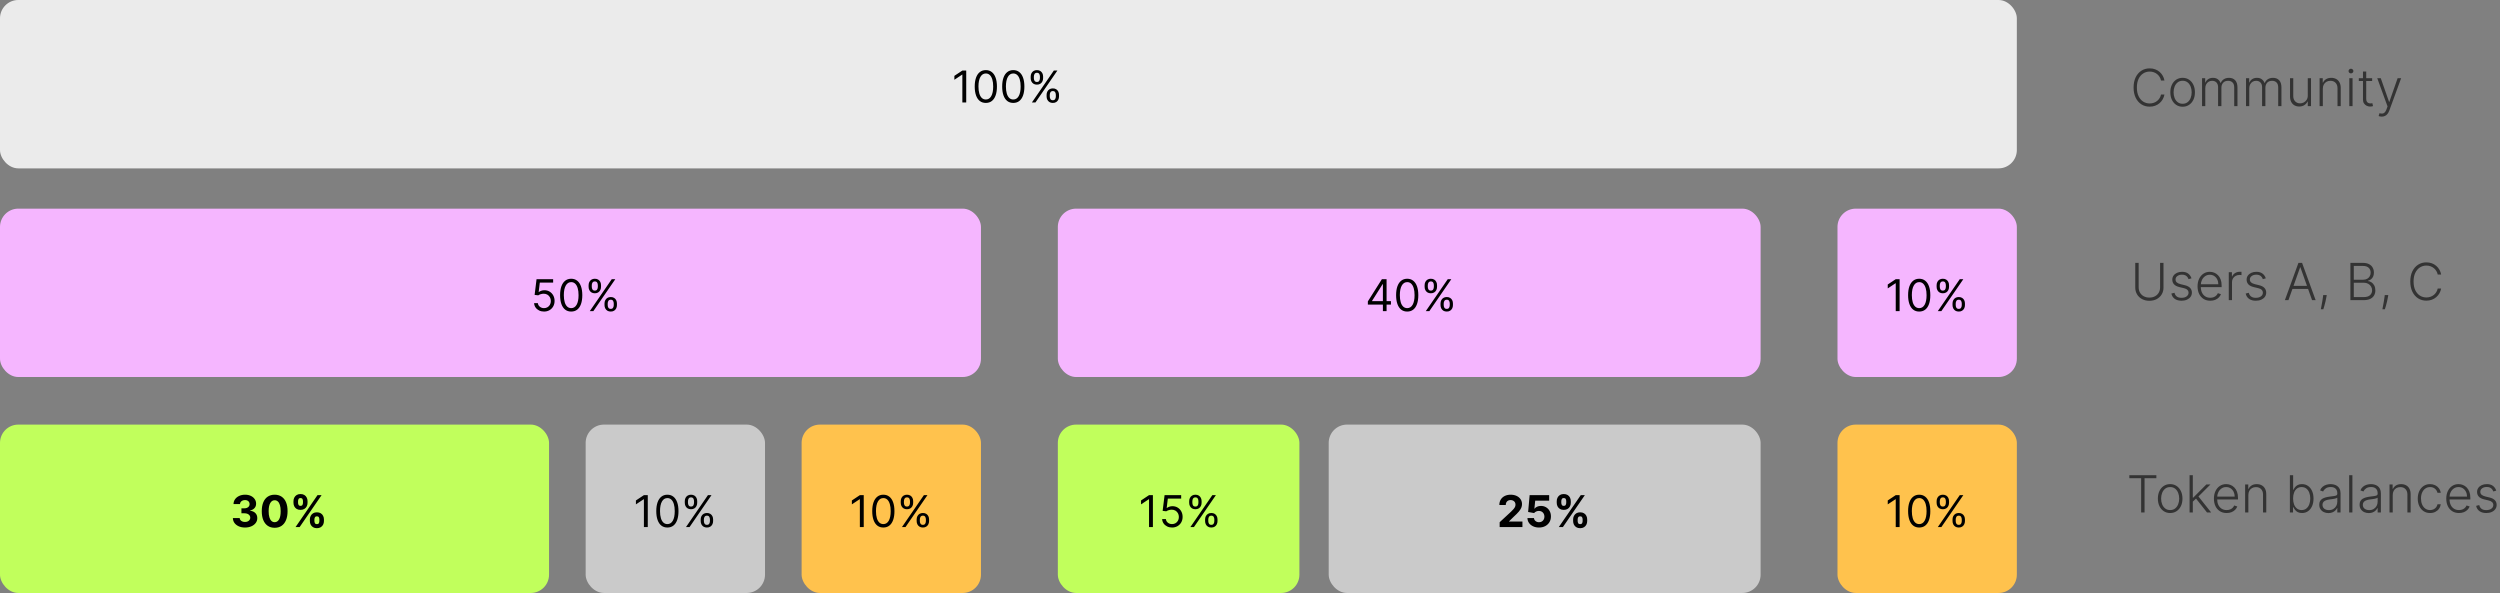 <svg width="683" height="162" viewBox="0 0 683 162" fill="none" xmlns="http://www.w3.org/2000/svg">
<rect x="0" y="0" width="683" height="162" fill="#808080" stroke="none"/>
<rect x="289" y="116" width="66" height="46" rx="5" fill="#C1FF5C"/>
<rect width="551" height="46" rx="5" fill="#EBEBEB"/>
<path d="M263.972 19.273V28H262.915V20.381H262.864L260.733 21.796V20.722L262.915 19.273H263.972ZM269.328 28.119C268.686 28.119 268.139 27.945 267.688 27.595C267.236 27.243 266.891 26.733 266.652 26.065C266.413 25.395 266.294 24.585 266.294 23.636C266.294 22.693 266.413 21.888 266.652 21.22C266.893 20.55 267.24 20.038 267.692 19.686C268.146 19.331 268.692 19.153 269.328 19.153C269.964 19.153 270.509 19.331 270.96 19.686C271.415 20.038 271.761 20.55 272 21.22C272.241 21.888 272.362 22.693 272.362 23.636C272.362 24.585 272.243 25.395 272.004 26.065C271.766 26.733 271.42 27.243 270.969 27.595C270.517 27.945 269.97 28.119 269.328 28.119ZM269.328 27.182C269.964 27.182 270.459 26.875 270.811 26.261C271.163 25.648 271.339 24.773 271.339 23.636C271.339 22.881 271.259 22.237 271.097 21.706C270.938 21.175 270.707 20.77 270.406 20.491C270.108 20.213 269.749 20.074 269.328 20.074C268.697 20.074 268.205 20.385 267.849 21.007C267.494 21.626 267.317 22.503 267.317 23.636C267.317 24.392 267.396 25.034 267.555 25.562C267.714 26.091 267.943 26.493 268.241 26.768C268.543 27.044 268.905 27.182 269.328 27.182ZM276.828 28.119C276.186 28.119 275.639 27.945 275.188 27.595C274.736 27.243 274.391 26.733 274.152 26.065C273.913 25.395 273.794 24.585 273.794 23.636C273.794 22.693 273.913 21.888 274.152 21.22C274.393 20.55 274.74 20.038 275.192 19.686C275.646 19.331 276.192 19.153 276.828 19.153C277.464 19.153 278.009 19.331 278.46 19.686C278.915 20.038 279.261 20.55 279.5 21.22C279.741 21.888 279.862 22.693 279.862 23.636C279.862 24.585 279.743 25.395 279.504 26.065C279.266 26.733 278.92 27.243 278.469 27.595C278.017 27.945 277.47 28.119 276.828 28.119ZM276.828 27.182C277.464 27.182 277.959 26.875 278.311 26.261C278.663 25.648 278.839 24.773 278.839 23.636C278.839 22.881 278.759 22.237 278.597 21.706C278.438 21.175 278.207 20.77 277.906 20.491C277.608 20.213 277.249 20.074 276.828 20.074C276.197 20.074 275.705 20.385 275.349 21.007C274.994 21.626 274.817 22.503 274.817 23.636C274.817 24.392 274.896 25.034 275.055 25.562C275.214 26.091 275.443 26.493 275.741 26.768C276.043 27.044 276.405 27.182 276.828 27.182ZM285.93 26.364V25.903C285.93 25.585 285.996 25.294 286.126 25.03C286.26 24.763 286.453 24.55 286.706 24.391C286.962 24.229 287.271 24.148 287.635 24.148C288.004 24.148 288.314 24.229 288.564 24.391C288.814 24.55 289.003 24.763 289.131 25.03C289.259 25.294 289.322 25.585 289.322 25.903V26.364C289.322 26.682 289.257 26.974 289.126 27.241C288.999 27.506 288.808 27.719 288.555 27.881C288.305 28.04 287.999 28.119 287.635 28.119C287.266 28.119 286.955 28.04 286.702 27.881C286.449 27.719 286.257 27.506 286.126 27.241C285.996 26.974 285.93 26.682 285.93 26.364ZM286.8 25.903V26.364C286.8 26.628 286.862 26.865 286.987 27.075C287.112 27.283 287.328 27.386 287.635 27.386C287.933 27.386 288.143 27.283 288.266 27.075C288.391 26.865 288.453 26.628 288.453 26.364V25.903C288.453 25.639 288.393 25.403 288.274 25.196C288.155 24.986 287.942 24.881 287.635 24.881C287.337 24.881 287.122 24.986 286.991 25.196C286.864 25.403 286.8 25.639 286.8 25.903ZM281.584 21.369V20.909C281.584 20.591 281.649 20.3 281.78 20.035C281.913 19.768 282.107 19.555 282.359 19.396C282.615 19.234 282.925 19.153 283.288 19.153C283.658 19.153 283.967 19.234 284.217 19.396C284.467 19.555 284.656 19.768 284.784 20.035C284.912 20.3 284.976 20.591 284.976 20.909V21.369C284.976 21.688 284.911 21.98 284.78 22.247C284.652 22.511 284.462 22.724 284.209 22.886C283.959 23.046 283.652 23.125 283.288 23.125C282.919 23.125 282.608 23.046 282.355 22.886C282.102 22.724 281.911 22.511 281.78 22.247C281.649 21.98 281.584 21.688 281.584 21.369ZM282.453 20.909V21.369C282.453 21.634 282.516 21.871 282.641 22.081C282.766 22.288 282.982 22.392 283.288 22.392C283.587 22.392 283.797 22.288 283.919 22.081C284.044 21.871 284.107 21.634 284.107 21.369V20.909C284.107 20.645 284.047 20.409 283.928 20.202C283.808 19.991 283.595 19.886 283.288 19.886C282.99 19.886 282.776 19.991 282.645 20.202C282.517 20.409 282.453 20.645 282.453 20.909ZM281.908 28L287.908 19.273H288.879L282.879 28H281.908Z" fill="black"/>
<rect y="57" width="268" height="46" rx="5" fill="#F5B6FF"/>
<path d="M148.631 85.119C148.131 85.119 147.68 85.02 147.28 84.821C146.879 84.622 146.558 84.349 146.317 84.003C146.075 83.656 145.943 83.261 145.92 82.818H146.943C146.983 83.213 147.162 83.54 147.48 83.798C147.801 84.054 148.185 84.182 148.631 84.182C148.989 84.182 149.307 84.098 149.585 83.93C149.866 83.763 150.087 83.533 150.246 83.24C150.408 82.945 150.489 82.611 150.489 82.239C150.489 81.858 150.405 81.519 150.237 81.22C150.072 80.919 149.845 80.682 149.555 80.508C149.266 80.335 148.935 80.247 148.562 80.244C148.295 80.242 148.021 80.283 147.74 80.368C147.459 80.45 147.227 80.557 147.045 80.688L146.057 80.568L146.585 76.273H151.119V77.21H147.472L147.165 79.784H147.216C147.395 79.642 147.619 79.524 147.889 79.43C148.159 79.337 148.44 79.29 148.733 79.29C149.267 79.29 149.743 79.418 150.161 79.673C150.581 79.926 150.911 80.273 151.149 80.713C151.391 81.153 151.511 81.656 151.511 82.222C151.511 82.778 151.386 83.276 151.136 83.713C150.889 84.148 150.548 84.492 150.114 84.744C149.679 84.994 149.185 85.119 148.631 85.119ZM156.051 85.119C155.409 85.119 154.862 84.945 154.41 84.595C153.958 84.243 153.613 83.733 153.375 83.065C153.136 82.395 153.017 81.585 153.017 80.636C153.017 79.693 153.136 78.888 153.375 78.22C153.616 77.55 153.963 77.038 154.414 76.686C154.869 76.331 155.414 76.153 156.051 76.153C156.687 76.153 157.231 76.331 157.683 76.686C158.137 77.038 158.484 77.55 158.723 78.22C158.964 78.888 159.085 79.693 159.085 80.636C159.085 81.585 158.966 82.395 158.727 83.065C158.488 83.733 158.143 84.243 157.691 84.595C157.24 84.945 156.693 85.119 156.051 85.119ZM156.051 84.182C156.687 84.182 157.181 83.875 157.534 83.261C157.886 82.648 158.062 81.773 158.062 80.636C158.062 79.881 157.981 79.237 157.819 78.706C157.66 78.175 157.43 77.77 157.129 77.492C156.831 77.213 156.471 77.074 156.051 77.074C155.42 77.074 154.927 77.385 154.572 78.007C154.217 78.626 154.039 79.503 154.039 80.636C154.039 81.392 154.119 82.034 154.278 82.562C154.437 83.091 154.666 83.493 154.964 83.769C155.265 84.044 155.627 84.182 156.051 84.182ZM165.153 83.364V82.903C165.153 82.585 165.218 82.294 165.349 82.03C165.483 81.763 165.676 81.55 165.929 81.391C166.184 81.229 166.494 81.148 166.858 81.148C167.227 81.148 167.537 81.229 167.787 81.391C168.037 81.55 168.225 81.763 168.353 82.03C168.481 82.294 168.545 82.585 168.545 82.903V83.364C168.545 83.682 168.48 83.974 168.349 84.242C168.221 84.506 168.031 84.719 167.778 84.881C167.528 85.04 167.221 85.119 166.858 85.119C166.488 85.119 166.177 85.04 165.924 84.881C165.672 84.719 165.48 84.506 165.349 84.242C165.218 83.974 165.153 83.682 165.153 83.364ZM166.022 82.903V83.364C166.022 83.628 166.085 83.865 166.21 84.075C166.335 84.283 166.551 84.386 166.858 84.386C167.156 84.386 167.366 84.283 167.488 84.075C167.613 83.865 167.676 83.628 167.676 83.364V82.903C167.676 82.639 167.616 82.403 167.497 82.196C167.377 81.986 167.164 81.881 166.858 81.881C166.559 81.881 166.345 81.986 166.214 82.196C166.086 82.403 166.022 82.639 166.022 82.903ZM160.806 78.369V77.909C160.806 77.591 160.872 77.3 161.002 77.035C161.136 76.769 161.329 76.555 161.582 76.396C161.838 76.234 162.147 76.153 162.511 76.153C162.88 76.153 163.19 76.234 163.44 76.396C163.69 76.555 163.879 76.769 164.007 77.035C164.135 77.3 164.199 77.591 164.199 77.909V78.369C164.199 78.688 164.133 78.98 164.002 79.247C163.875 79.511 163.684 79.724 163.431 79.886C163.181 80.046 162.875 80.125 162.511 80.125C162.142 80.125 161.831 80.046 161.578 79.886C161.325 79.724 161.133 79.511 161.002 79.247C160.872 78.98 160.806 78.688 160.806 78.369ZM161.676 77.909V78.369C161.676 78.633 161.738 78.871 161.863 79.081C161.988 79.288 162.204 79.392 162.511 79.392C162.809 79.392 163.02 79.288 163.142 79.081C163.267 78.871 163.329 78.633 163.329 78.369V77.909C163.329 77.645 163.27 77.409 163.15 77.202C163.031 76.992 162.818 76.886 162.511 76.886C162.213 76.886 161.998 76.992 161.868 77.202C161.74 77.409 161.676 77.645 161.676 77.909ZM161.13 85L167.13 76.273H168.102L162.102 85H161.13Z" fill="black"/>
<rect y="116" width="150" height="46" rx="5" fill="#C1FF5C"/>
<path d="M66.933 144.119C66.297 144.119 65.73 144.01 65.233 143.791C64.739 143.57 64.348 143.266 64.061 142.879C63.777 142.49 63.631 142.041 63.622 141.533H65.48C65.492 141.746 65.561 141.933 65.689 142.095C65.82 142.254 65.993 142.378 66.209 142.466C66.425 142.554 66.668 142.598 66.938 142.598C67.219 142.598 67.467 142.548 67.683 142.449C67.899 142.349 68.068 142.212 68.19 142.036C68.312 141.859 68.374 141.656 68.374 141.426C68.374 141.193 68.308 140.987 68.178 140.808C68.05 140.626 67.865 140.484 67.624 140.382C67.385 140.28 67.101 140.229 66.771 140.229H65.957V138.874H66.771C67.05 138.874 67.296 138.825 67.508 138.729C67.724 138.632 67.892 138.499 68.011 138.328C68.131 138.155 68.19 137.953 68.19 137.723C68.19 137.504 68.138 137.312 68.033 137.148C67.93 136.98 67.785 136.849 67.598 136.756C67.413 136.662 67.197 136.615 66.95 136.615C66.7 136.615 66.472 136.661 66.264 136.751C66.057 136.839 65.891 136.966 65.766 137.131C65.641 137.295 65.574 137.489 65.565 137.71H63.797C63.805 137.207 63.949 136.764 64.227 136.381C64.506 135.997 64.881 135.697 65.352 135.482C65.827 135.263 66.362 135.153 66.959 135.153C67.561 135.153 68.088 135.263 68.54 135.482C68.992 135.7 69.342 135.996 69.592 136.368C69.845 136.737 69.97 137.152 69.967 137.612C69.97 138.101 69.818 138.509 69.511 138.835C69.207 139.162 68.811 139.369 68.322 139.457V139.526C68.965 139.608 69.453 139.831 69.788 140.195C70.126 140.555 70.294 141.007 70.291 141.55C70.294 142.047 70.151 142.489 69.861 142.875C69.574 143.261 69.178 143.565 68.672 143.787C68.166 144.009 67.587 144.119 66.933 144.119ZM75.039 144.192C74.306 144.189 73.676 144.009 73.147 143.651C72.622 143.293 72.217 142.774 71.933 142.095C71.652 141.416 71.512 140.599 71.515 139.645C71.515 138.693 71.656 137.882 71.937 137.212C72.221 136.541 72.626 136.031 73.152 135.682C73.68 135.33 74.309 135.153 75.039 135.153C75.769 135.153 76.397 135.33 76.923 135.682C77.451 136.034 77.858 136.545 78.142 137.216C78.426 137.884 78.566 138.693 78.564 139.645C78.564 140.602 78.421 141.42 78.137 142.099C77.856 142.778 77.453 143.297 76.927 143.655C76.402 144.013 75.772 144.192 75.039 144.192ZM75.039 142.662C75.539 142.662 75.939 142.411 76.237 141.908C76.535 141.405 76.683 140.651 76.68 139.645C76.68 138.983 76.612 138.432 76.475 137.991C76.342 137.551 76.152 137.22 75.904 136.999C75.66 136.777 75.372 136.666 75.039 136.666C74.542 136.666 74.144 136.915 73.846 137.412C73.548 137.909 73.397 138.653 73.394 139.645C73.394 140.315 73.461 140.875 73.595 141.324C73.731 141.77 73.923 142.105 74.17 142.33C74.417 142.551 74.707 142.662 75.039 142.662ZM84.656 142.364V141.903C84.656 141.554 84.73 141.233 84.878 140.94C85.028 140.645 85.246 140.409 85.53 140.233C85.817 140.054 86.166 139.964 86.578 139.964C86.996 139.964 87.347 140.053 87.631 140.229C87.918 140.405 88.133 140.641 88.278 140.936C88.426 141.229 88.5 141.551 88.5 141.903V142.364C88.5 142.713 88.426 143.036 88.278 143.331C88.131 143.624 87.913 143.858 87.626 144.034C87.34 144.213 86.99 144.303 86.578 144.303C86.16 144.303 85.81 144.213 85.526 144.034C85.242 143.858 85.026 143.624 84.878 143.331C84.73 143.036 84.656 142.713 84.656 142.364ZM85.896 141.903V142.364C85.896 142.565 85.945 142.756 86.041 142.935C86.141 143.114 86.32 143.203 86.578 143.203C86.837 143.203 87.013 143.115 87.106 142.939C87.203 142.763 87.251 142.571 87.251 142.364V141.903C87.251 141.696 87.206 141.503 87.115 141.324C87.024 141.145 86.845 141.055 86.578 141.055C86.322 141.055 86.145 141.145 86.046 141.324C85.946 141.503 85.896 141.696 85.896 141.903ZM80.178 137.369V136.909C80.178 136.557 80.253 136.234 80.403 135.942C80.554 135.646 80.771 135.411 81.055 135.234C81.342 135.058 81.689 134.97 82.095 134.97C82.516 134.97 82.868 135.058 83.152 135.234C83.436 135.411 83.652 135.646 83.8 135.942C83.947 136.234 84.021 136.557 84.021 136.909V137.369C84.021 137.722 83.946 138.044 83.796 138.337C83.648 138.629 83.43 138.864 83.144 139.04C82.859 139.213 82.51 139.3 82.095 139.3C81.68 139.3 81.329 139.212 81.043 139.036C80.758 138.857 80.543 138.622 80.395 138.332C80.25 138.04 80.178 137.719 80.178 137.369ZM81.426 136.909V137.369C81.426 137.577 81.474 137.768 81.571 137.945C81.671 138.121 81.845 138.209 82.095 138.209C82.356 138.209 82.534 138.121 82.628 137.945C82.724 137.768 82.773 137.577 82.773 137.369V136.909C82.773 136.702 82.727 136.509 82.636 136.33C82.546 136.151 82.365 136.061 82.095 136.061C81.842 136.061 81.668 136.152 81.571 136.334C81.474 136.516 81.426 136.707 81.426 136.909ZM80.74 144L86.74 135.273H87.856L81.856 144H80.74Z" fill="black"/>
<path d="M314.972 135.273V144H313.915V136.381H313.864L311.733 137.795V136.722L313.915 135.273H314.972ZM320.209 144.119C319.709 144.119 319.259 144.02 318.858 143.821C318.457 143.622 318.136 143.349 317.895 143.003C317.653 142.656 317.521 142.261 317.499 141.818H318.521C318.561 142.213 318.74 142.54 319.058 142.798C319.379 143.054 319.763 143.182 320.209 143.182C320.567 143.182 320.885 143.098 321.163 142.93C321.445 142.763 321.665 142.533 321.824 142.24C321.986 141.945 322.067 141.611 322.067 141.239C322.067 140.858 321.983 140.518 321.815 140.22C321.651 139.919 321.423 139.682 321.134 139.509C320.844 139.335 320.513 139.247 320.141 139.244C319.874 139.241 319.599 139.283 319.318 139.368C319.037 139.45 318.805 139.557 318.624 139.688L317.635 139.568L318.163 135.273H322.697V136.21H319.05L318.743 138.784H318.794C318.973 138.642 319.197 138.524 319.467 138.43C319.737 138.337 320.018 138.29 320.311 138.29C320.845 138.29 321.321 138.418 321.739 138.673C322.159 138.926 322.489 139.273 322.727 139.713C322.969 140.153 323.089 140.656 323.089 141.222C323.089 141.778 322.964 142.276 322.714 142.713C322.467 143.148 322.126 143.491 321.692 143.744C321.257 143.994 320.763 144.119 320.209 144.119ZM329.231 142.364V141.903C329.231 141.585 329.297 141.294 329.427 141.03C329.561 140.763 329.754 140.55 330.007 140.391C330.262 140.229 330.572 140.148 330.936 140.148C331.305 140.148 331.615 140.229 331.865 140.391C332.115 140.55 332.304 140.763 332.431 141.03C332.559 141.294 332.623 141.585 332.623 141.903V142.364C332.623 142.682 332.558 142.974 332.427 143.241C332.299 143.506 332.109 143.719 331.856 143.881C331.606 144.04 331.299 144.119 330.936 144.119C330.566 144.119 330.255 144.04 330.002 143.881C329.75 143.719 329.558 143.506 329.427 143.241C329.297 142.974 329.231 142.682 329.231 142.364ZM330.1 141.903V142.364C330.1 142.628 330.163 142.865 330.288 143.075C330.413 143.283 330.629 143.386 330.936 143.386C331.234 143.386 331.444 143.283 331.566 143.075C331.691 142.865 331.754 142.628 331.754 142.364V141.903C331.754 141.639 331.694 141.403 331.575 141.196C331.456 140.986 331.243 140.881 330.936 140.881C330.637 140.881 330.423 140.986 330.292 141.196C330.164 141.403 330.1 141.639 330.1 141.903ZM324.885 137.369V136.909C324.885 136.591 324.95 136.3 325.081 136.036C325.214 135.768 325.407 135.555 325.66 135.396C325.916 135.234 326.225 135.153 326.589 135.153C326.958 135.153 327.268 135.234 327.518 135.396C327.768 135.555 327.957 135.768 328.085 136.036C328.213 136.3 328.277 136.591 328.277 136.909V137.369C328.277 137.687 328.211 137.98 328.081 138.247C327.953 138.511 327.762 138.724 327.51 138.886C327.26 139.045 326.953 139.125 326.589 139.125C326.22 139.125 325.909 139.045 325.656 138.886C325.403 138.724 325.211 138.511 325.081 138.247C324.95 137.98 324.885 137.687 324.885 137.369ZM325.754 136.909V137.369C325.754 137.634 325.816 137.871 325.941 138.081C326.066 138.288 326.282 138.392 326.589 138.392C326.887 138.392 327.098 138.288 327.22 138.081C327.345 137.871 327.407 137.634 327.407 137.369V136.909C327.407 136.645 327.348 136.409 327.228 136.202C327.109 135.991 326.896 135.886 326.589 135.886C326.291 135.886 326.076 135.991 325.946 136.202C325.818 136.409 325.754 136.645 325.754 136.909ZM325.208 144L331.208 135.273H332.18L326.18 144H325.208Z" fill="black"/>
<rect x="289" y="57" width="192" height="46" rx="5" fill="#F5B6FF"/>
<path d="M373.699 83.21V82.341L377.534 76.273H378.165V77.619H377.739L374.841 82.204V82.273H380.006V83.21H373.699ZM377.807 85V82.946V82.541V76.273H378.812V85H377.807ZM384.449 85.119C383.807 85.119 383.26 84.945 382.809 84.595C382.357 84.243 382.012 83.733 381.773 83.065C381.534 82.395 381.415 81.585 381.415 80.636C381.415 79.693 381.534 78.888 381.773 78.22C382.015 77.55 382.361 77.038 382.813 76.686C383.267 76.331 383.813 76.153 384.449 76.153C385.086 76.153 385.63 76.331 386.081 76.686C386.536 77.038 386.882 77.55 387.121 78.22C387.363 78.888 387.483 79.693 387.483 80.636C387.483 81.585 387.364 82.395 387.125 83.065C386.887 83.733 386.542 84.243 386.09 84.595C385.638 84.945 385.091 85.119 384.449 85.119ZM384.449 84.182C385.086 84.182 385.58 83.875 385.932 83.261C386.284 82.648 386.461 81.773 386.461 80.636C386.461 79.881 386.38 79.237 386.218 78.706C386.059 78.175 385.828 77.77 385.527 77.492C385.229 77.213 384.87 77.074 384.449 77.074C383.819 77.074 383.326 77.385 382.971 78.007C382.615 78.626 382.438 79.503 382.438 80.636C382.438 81.392 382.517 82.034 382.676 82.562C382.836 83.091 383.064 83.493 383.363 83.769C383.664 84.044 384.026 84.182 384.449 84.182ZM393.551 83.364V82.903C393.551 82.585 393.617 82.294 393.748 82.03C393.881 81.763 394.074 81.55 394.327 81.391C394.583 81.229 394.892 81.148 395.256 81.148C395.625 81.148 395.935 81.229 396.185 81.391C396.435 81.55 396.624 81.763 396.752 82.03C396.88 82.294 396.944 82.585 396.944 82.903V83.364C396.944 83.682 396.878 83.974 396.748 84.242C396.62 84.506 396.429 84.719 396.176 84.881C395.926 85.04 395.62 85.119 395.256 85.119C394.887 85.119 394.576 85.04 394.323 84.881C394.07 84.719 393.878 84.506 393.748 84.242C393.617 83.974 393.551 83.682 393.551 83.364ZM394.421 82.903V83.364C394.421 83.628 394.483 83.865 394.608 84.075C394.733 84.283 394.949 84.386 395.256 84.386C395.554 84.386 395.765 84.283 395.887 84.075C396.012 83.865 396.074 83.628 396.074 83.364V82.903C396.074 82.639 396.015 82.403 395.895 82.196C395.776 81.986 395.563 81.881 395.256 81.881C394.958 81.881 394.743 81.986 394.613 82.196C394.485 82.403 394.421 82.639 394.421 82.903ZM389.205 78.369V77.909C389.205 77.591 389.27 77.3 389.401 77.035C389.534 76.769 389.728 76.555 389.98 76.396C390.236 76.234 390.546 76.153 390.909 76.153C391.279 76.153 391.588 76.234 391.838 76.396C392.088 76.555 392.277 76.769 392.405 77.035C392.533 77.3 392.597 77.591 392.597 77.909V78.369C392.597 78.688 392.532 78.98 392.401 79.247C392.273 79.511 392.083 79.724 391.83 79.886C391.58 80.046 391.273 80.125 390.909 80.125C390.54 80.125 390.229 80.046 389.976 79.886C389.723 79.724 389.532 79.511 389.401 79.247C389.27 78.98 389.205 78.688 389.205 78.369ZM390.074 77.909V78.369C390.074 78.633 390.137 78.871 390.262 79.081C390.387 79.288 390.603 79.392 390.909 79.392C391.208 79.392 391.418 79.288 391.54 79.081C391.665 78.871 391.728 78.633 391.728 78.369V77.909C391.728 77.645 391.668 77.409 391.549 77.202C391.429 76.992 391.216 76.886 390.909 76.886C390.611 76.886 390.397 76.992 390.266 77.202C390.138 77.409 390.074 77.645 390.074 77.909ZM389.529 85L395.529 76.273H396.5L390.5 85H389.529Z" fill="black"/>
<rect x="502" y="57" width="49" height="46" rx="5" fill="#F5B6FF"/>
<path d="M518.972 76.273V85H517.915V77.381H517.864L515.733 78.796V77.722L517.915 76.273H518.972ZM524.328 85.119C523.686 85.119 523.139 84.945 522.688 84.595C522.236 84.243 521.891 83.733 521.652 83.065C521.413 82.395 521.294 81.585 521.294 80.636C521.294 79.693 521.413 78.888 521.652 78.22C521.893 77.55 522.24 77.038 522.692 76.686C523.146 76.331 523.692 76.153 524.328 76.153C524.964 76.153 525.509 76.331 525.96 76.686C526.415 77.038 526.761 77.55 527 78.22C527.241 78.888 527.362 79.693 527.362 80.636C527.362 81.585 527.243 82.395 527.004 83.065C526.766 83.733 526.42 84.243 525.969 84.595C525.517 84.945 524.97 85.119 524.328 85.119ZM524.328 84.182C524.964 84.182 525.459 83.875 525.811 83.261C526.163 82.648 526.339 81.773 526.339 80.636C526.339 79.881 526.259 79.237 526.097 78.706C525.938 78.175 525.707 77.77 525.406 77.492C525.108 77.213 524.749 77.074 524.328 77.074C523.697 77.074 523.205 77.385 522.849 78.007C522.494 78.626 522.317 79.503 522.317 80.636C522.317 81.392 522.396 82.034 522.555 82.562C522.714 83.091 522.943 83.493 523.241 83.769C523.543 84.044 523.905 84.182 524.328 84.182ZM533.43 83.364V82.903C533.43 82.585 533.496 82.294 533.626 82.03C533.76 81.763 533.953 81.55 534.206 81.391C534.462 81.229 534.771 81.148 535.135 81.148C535.504 81.148 535.814 81.229 536.064 81.391C536.314 81.55 536.503 81.763 536.631 82.03C536.759 82.294 536.822 82.585 536.822 82.903V83.364C536.822 83.682 536.757 83.974 536.626 84.242C536.499 84.506 536.308 84.719 536.055 84.881C535.805 85.04 535.499 85.119 535.135 85.119C534.766 85.119 534.455 85.04 534.202 84.881C533.949 84.719 533.757 84.506 533.626 84.242C533.496 83.974 533.43 83.682 533.43 83.364ZM534.3 82.903V83.364C534.3 83.628 534.362 83.865 534.487 84.075C534.612 84.283 534.828 84.386 535.135 84.386C535.433 84.386 535.643 84.283 535.766 84.075C535.891 83.865 535.953 83.628 535.953 83.364V82.903C535.953 82.639 535.893 82.403 535.774 82.196C535.655 81.986 535.442 81.881 535.135 81.881C534.837 81.881 534.622 81.986 534.491 82.196C534.364 82.403 534.3 82.639 534.3 82.903ZM529.084 78.369V77.909C529.084 77.591 529.149 77.3 529.28 77.035C529.413 76.769 529.607 76.555 529.859 76.396C530.115 76.234 530.425 76.153 530.788 76.153C531.158 76.153 531.467 76.234 531.717 76.396C531.967 76.555 532.156 76.769 532.284 77.035C532.412 77.3 532.476 77.591 532.476 77.909V78.369C532.476 78.688 532.411 78.98 532.28 79.247C532.152 79.511 531.962 79.724 531.709 79.886C531.459 80.046 531.152 80.125 530.788 80.125C530.419 80.125 530.108 80.046 529.855 79.886C529.602 79.724 529.411 79.511 529.28 79.247C529.149 78.98 529.084 78.688 529.084 78.369ZM529.953 77.909V78.369C529.953 78.633 530.016 78.871 530.141 79.081C530.266 79.288 530.482 79.392 530.788 79.392C531.087 79.392 531.297 79.288 531.419 79.081C531.544 78.871 531.607 78.633 531.607 78.369V77.909C531.607 77.645 531.547 77.409 531.428 77.202C531.308 76.992 531.095 76.886 530.788 76.886C530.49 76.886 530.276 76.992 530.145 77.202C530.017 77.409 529.953 77.645 529.953 77.909ZM529.408 85L535.408 76.273H536.379L530.379 85H529.408Z" fill="black"/>
<rect x="502" y="116" width="49" height="46" rx="5" fill="#FFC24D"/>
<path d="M518.972 135.273V144H517.915V136.381H517.864L515.733 137.795V136.722L517.915 135.273H518.972ZM524.328 144.119C523.686 144.119 523.139 143.945 522.688 143.595C522.236 143.243 521.891 142.733 521.652 142.065C521.413 141.395 521.294 140.585 521.294 139.636C521.294 138.693 521.413 137.888 521.652 137.22C521.893 136.55 522.24 136.038 522.692 135.686C523.146 135.331 523.692 135.153 524.328 135.153C524.964 135.153 525.509 135.331 525.96 135.686C526.415 136.038 526.761 136.55 527 137.22C527.241 137.888 527.362 138.693 527.362 139.636C527.362 140.585 527.243 141.395 527.004 142.065C526.766 142.733 526.42 143.243 525.969 143.595C525.517 143.945 524.97 144.119 524.328 144.119ZM524.328 143.182C524.964 143.182 525.459 142.875 525.811 142.261C526.163 141.648 526.339 140.773 526.339 139.636C526.339 138.881 526.259 138.237 526.097 137.706C525.938 137.175 525.707 136.77 525.406 136.491C525.108 136.213 524.749 136.074 524.328 136.074C523.697 136.074 523.205 136.385 522.849 137.007C522.494 137.626 522.317 138.503 522.317 139.636C522.317 140.392 522.396 141.034 522.555 141.562C522.714 142.091 522.943 142.493 523.241 142.768C523.543 143.044 523.905 143.182 524.328 143.182ZM533.43 142.364V141.903C533.43 141.585 533.496 141.294 533.626 141.03C533.76 140.763 533.953 140.55 534.206 140.391C534.462 140.229 534.771 140.148 535.135 140.148C535.504 140.148 535.814 140.229 536.064 140.391C536.314 140.55 536.503 140.763 536.631 141.03C536.759 141.294 536.822 141.585 536.822 141.903V142.364C536.822 142.682 536.757 142.974 536.626 143.241C536.499 143.506 536.308 143.719 536.055 143.881C535.805 144.04 535.499 144.119 535.135 144.119C534.766 144.119 534.455 144.04 534.202 143.881C533.949 143.719 533.757 143.506 533.626 143.241C533.496 142.974 533.43 142.682 533.43 142.364ZM534.3 141.903V142.364C534.3 142.628 534.362 142.865 534.487 143.075C534.612 143.283 534.828 143.386 535.135 143.386C535.433 143.386 535.643 143.283 535.766 143.075C535.891 142.865 535.953 142.628 535.953 142.364V141.903C535.953 141.639 535.893 141.403 535.774 141.196C535.655 140.986 535.442 140.881 535.135 140.881C534.837 140.881 534.622 140.986 534.491 141.196C534.364 141.403 534.3 141.639 534.3 141.903ZM529.084 137.369V136.909C529.084 136.591 529.149 136.3 529.28 136.036C529.413 135.768 529.607 135.555 529.859 135.396C530.115 135.234 530.425 135.153 530.788 135.153C531.158 135.153 531.467 135.234 531.717 135.396C531.967 135.555 532.156 135.768 532.284 136.036C532.412 136.3 532.476 136.591 532.476 136.909V137.369C532.476 137.687 532.411 137.98 532.28 138.247C532.152 138.511 531.962 138.724 531.709 138.886C531.459 139.045 531.152 139.125 530.788 139.125C530.419 139.125 530.108 139.045 529.855 138.886C529.602 138.724 529.411 138.511 529.28 138.247C529.149 137.98 529.084 137.687 529.084 137.369ZM529.953 136.909V137.369C529.953 137.634 530.016 137.871 530.141 138.081C530.266 138.288 530.482 138.392 530.788 138.392C531.087 138.392 531.297 138.288 531.419 138.081C531.544 137.871 531.607 137.634 531.607 137.369V136.909C531.607 136.645 531.547 136.409 531.428 136.202C531.308 135.991 531.095 135.886 530.788 135.886C530.49 135.886 530.276 135.991 530.145 136.202C530.017 136.409 529.953 136.645 529.953 136.909ZM529.408 144L535.408 135.273H536.379L530.379 144H529.408Z" fill="black"/>
<rect x="363" y="116" width="118" height="46" rx="5" fill="#CACACA"/>
<path d="M409.707 144V142.67L412.814 139.794C413.078 139.538 413.3 139.308 413.479 139.104C413.661 138.899 413.798 138.699 413.892 138.503C413.986 138.304 414.033 138.089 414.033 137.859C414.033 137.604 413.974 137.384 413.858 137.199C413.741 137.011 413.582 136.868 413.381 136.768C413.179 136.666 412.95 136.615 412.695 136.615C412.428 136.615 412.195 136.669 411.996 136.777C411.797 136.885 411.643 137.04 411.536 137.241C411.428 137.443 411.374 137.683 411.374 137.962H409.622C409.622 137.391 409.751 136.895 410.01 136.474C410.268 136.054 410.631 135.729 411.097 135.499C411.563 135.268 412.099 135.153 412.707 135.153C413.332 135.153 413.876 135.264 414.339 135.486C414.805 135.705 415.168 136.009 415.426 136.398C415.685 136.787 415.814 137.233 415.814 137.736C415.814 138.065 415.749 138.391 415.618 138.712C415.49 139.033 415.261 139.389 414.932 139.781C414.602 140.17 414.138 140.638 413.538 141.183L412.264 142.432V142.491H415.929V144H409.707ZM420.453 144.119C419.851 144.119 419.314 144.009 418.843 143.787C418.374 143.565 418.002 143.26 417.726 142.871C417.451 142.482 417.307 142.036 417.296 141.533H419.086C419.105 141.871 419.248 142.145 419.512 142.355C419.776 142.565 420.09 142.67 420.453 142.67C420.743 142.67 420.999 142.607 421.221 142.479C421.445 142.348 421.62 142.168 421.745 141.938C421.873 141.705 421.936 141.437 421.936 141.136C421.936 140.83 421.871 140.56 421.74 140.327C421.613 140.094 421.435 139.912 421.208 139.781C420.98 139.651 420.721 139.584 420.428 139.581C420.172 139.581 419.924 139.634 419.682 139.739C419.444 139.844 419.257 139.987 419.124 140.169L417.483 139.875L417.897 135.273H423.232V136.781H419.418L419.192 138.967H419.243C419.397 138.751 419.628 138.572 419.938 138.43C420.248 138.288 420.594 138.217 420.978 138.217C421.503 138.217 421.972 138.341 422.384 138.588C422.796 138.835 423.121 139.175 423.36 139.607C423.598 140.036 423.716 140.53 423.713 141.089C423.716 141.678 423.58 142.2 423.304 142.658C423.032 143.112 422.65 143.47 422.158 143.732C421.669 143.99 421.101 144.119 420.453 144.119ZM429.777 142.364V141.903C429.777 141.554 429.851 141.233 429.999 140.94C430.15 140.645 430.367 140.409 430.651 140.233C430.938 140.054 431.287 139.964 431.699 139.964C432.117 139.964 432.468 140.053 432.752 140.229C433.039 140.405 433.255 140.641 433.4 140.936C433.547 141.229 433.621 141.551 433.621 141.903V142.364C433.621 142.713 433.547 143.036 433.4 143.331C433.252 143.624 433.034 143.858 432.748 144.034C432.461 144.213 432.111 144.303 431.699 144.303C431.282 144.303 430.931 144.213 430.647 144.034C430.363 143.858 430.147 143.624 429.999 143.331C429.851 143.036 429.777 142.713 429.777 142.364ZM431.017 141.903V142.364C431.017 142.565 431.066 142.756 431.162 142.935C431.262 143.114 431.441 143.203 431.699 143.203C431.958 143.203 432.134 143.115 432.228 142.939C432.324 142.763 432.373 142.571 432.373 142.364V141.903C432.373 141.696 432.327 141.503 432.236 141.324C432.145 141.145 431.966 141.055 431.699 141.055C431.444 141.055 431.266 141.145 431.167 141.324C431.067 141.503 431.017 141.696 431.017 141.903ZM425.299 137.369V136.909C425.299 136.557 425.374 136.234 425.525 135.942C425.675 135.646 425.892 135.411 426.176 135.234C426.463 135.058 426.81 134.97 427.216 134.97C427.637 134.97 427.989 135.058 428.273 135.234C428.557 135.411 428.773 135.646 428.921 135.942C429.069 136.234 429.142 136.557 429.142 136.909V137.369C429.142 137.722 429.067 138.044 428.917 138.337C428.769 138.629 428.551 138.864 428.265 139.04C427.98 139.213 427.631 139.3 427.216 139.3C426.801 139.3 426.451 139.212 426.164 139.036C425.88 138.857 425.664 138.622 425.516 138.332C425.371 138.04 425.299 137.719 425.299 137.369ZM426.547 136.909V137.369C426.547 137.577 426.596 137.768 426.692 137.945C426.792 138.121 426.966 138.209 427.216 138.209C427.478 138.209 427.655 138.121 427.749 137.945C427.846 137.768 427.894 137.577 427.894 137.369V136.909C427.894 136.702 427.848 136.509 427.757 136.33C427.667 136.151 427.486 136.061 427.216 136.061C426.963 136.061 426.789 136.152 426.692 136.334C426.596 136.516 426.547 136.707 426.547 136.909ZM425.861 144L431.861 135.273H432.978L426.978 144H425.861Z" fill="black"/>
<rect x="219" y="116" width="49" height="46" rx="5" fill="#FFC24D"/>
<path d="M235.972 135.273V144H234.915V136.381H234.864L232.733 137.795V136.722L234.915 135.273H235.972ZM241.328 144.119C240.686 144.119 240.139 143.945 239.688 143.595C239.236 143.243 238.891 142.733 238.652 142.065C238.413 141.395 238.294 140.585 238.294 139.636C238.294 138.693 238.413 137.888 238.652 137.22C238.893 136.55 239.24 136.038 239.692 135.686C240.146 135.331 240.692 135.153 241.328 135.153C241.964 135.153 242.509 135.331 242.96 135.686C243.415 136.038 243.761 136.55 244 137.22C244.241 137.888 244.362 138.693 244.362 139.636C244.362 140.585 244.243 141.395 244.004 142.065C243.766 142.733 243.42 143.243 242.969 143.595C242.517 143.945 241.97 144.119 241.328 144.119ZM241.328 143.182C241.964 143.182 242.459 142.875 242.811 142.261C243.163 141.648 243.339 140.773 243.339 139.636C243.339 138.881 243.259 138.237 243.097 137.706C242.938 137.175 242.707 136.77 242.406 136.491C242.108 136.213 241.749 136.074 241.328 136.074C240.697 136.074 240.205 136.385 239.849 137.007C239.494 137.626 239.317 138.503 239.317 139.636C239.317 140.392 239.396 141.034 239.555 141.562C239.714 142.091 239.943 142.493 240.241 142.768C240.543 143.044 240.905 143.182 241.328 143.182ZM250.43 142.364V141.903C250.43 141.585 250.496 141.294 250.626 141.03C250.76 140.763 250.953 140.55 251.206 140.391C251.462 140.229 251.771 140.148 252.135 140.148C252.504 140.148 252.814 140.229 253.064 140.391C253.314 140.55 253.503 140.763 253.631 141.03C253.759 141.294 253.822 141.585 253.822 141.903V142.364C253.822 142.682 253.757 142.974 253.626 143.241C253.499 143.506 253.308 143.719 253.055 143.881C252.805 144.04 252.499 144.119 252.135 144.119C251.766 144.119 251.455 144.04 251.202 143.881C250.949 143.719 250.757 143.506 250.626 143.241C250.496 142.974 250.43 142.682 250.43 142.364ZM251.3 141.903V142.364C251.3 142.628 251.362 142.865 251.487 143.075C251.612 143.283 251.828 143.386 252.135 143.386C252.433 143.386 252.643 143.283 252.766 143.075C252.891 142.865 252.953 142.628 252.953 142.364V141.903C252.953 141.639 252.893 141.403 252.774 141.196C252.655 140.986 252.442 140.881 252.135 140.881C251.837 140.881 251.622 140.986 251.491 141.196C251.364 141.403 251.3 141.639 251.3 141.903ZM246.084 137.369V136.909C246.084 136.591 246.149 136.3 246.28 136.036C246.413 135.768 246.607 135.555 246.859 135.396C247.115 135.234 247.425 135.153 247.788 135.153C248.158 135.153 248.467 135.234 248.717 135.396C248.967 135.555 249.156 135.768 249.284 136.036C249.412 136.3 249.476 136.591 249.476 136.909V137.369C249.476 137.687 249.411 137.98 249.28 138.247C249.152 138.511 248.962 138.724 248.709 138.886C248.459 139.045 248.152 139.125 247.788 139.125C247.419 139.125 247.108 139.045 246.855 138.886C246.602 138.724 246.411 138.511 246.28 138.247C246.149 137.98 246.084 137.687 246.084 137.369ZM246.953 136.909V137.369C246.953 137.634 247.016 137.871 247.141 138.081C247.266 138.288 247.482 138.392 247.788 138.392C248.087 138.392 248.297 138.288 248.419 138.081C248.544 137.871 248.607 137.634 248.607 137.369V136.909C248.607 136.645 248.547 136.409 248.428 136.202C248.308 135.991 248.095 135.886 247.788 135.886C247.49 135.886 247.276 135.991 247.145 136.202C247.017 136.409 246.953 136.645 246.953 136.909ZM246.408 144L252.408 135.273H253.379L247.379 144H246.408Z" fill="black"/>
<rect x="160" y="116" width="49" height="46" rx="5" fill="#CACACA"/>
<path d="M176.972 135.273V144H175.915V136.381H175.864L173.733 137.795V136.722L175.915 135.273H176.972ZM182.328 144.119C181.686 144.119 181.139 143.945 180.688 143.595C180.236 143.243 179.891 142.733 179.652 142.065C179.413 141.395 179.294 140.585 179.294 139.636C179.294 138.693 179.413 137.888 179.652 137.22C179.893 136.55 180.24 136.038 180.692 135.686C181.146 135.331 181.692 135.153 182.328 135.153C182.964 135.153 183.509 135.331 183.96 135.686C184.415 136.038 184.761 136.55 185 137.22C185.241 137.888 185.362 138.693 185.362 139.636C185.362 140.585 185.243 141.395 185.004 142.065C184.766 142.733 184.42 143.243 183.969 143.595C183.517 143.945 182.97 144.119 182.328 144.119ZM182.328 143.182C182.964 143.182 183.459 142.875 183.811 142.261C184.163 141.648 184.339 140.773 184.339 139.636C184.339 138.881 184.259 138.237 184.097 137.706C183.938 137.175 183.707 136.77 183.406 136.491C183.108 136.213 182.749 136.074 182.328 136.074C181.697 136.074 181.205 136.385 180.849 137.007C180.494 137.626 180.317 138.503 180.317 139.636C180.317 140.392 180.396 141.034 180.555 141.562C180.714 142.091 180.943 142.493 181.241 142.768C181.543 143.044 181.905 143.182 182.328 143.182ZM191.43 142.364V141.903C191.43 141.585 191.496 141.294 191.626 141.03C191.76 140.763 191.953 140.55 192.206 140.391C192.462 140.229 192.771 140.148 193.135 140.148C193.504 140.148 193.814 140.229 194.064 140.391C194.314 140.55 194.503 140.763 194.631 141.03C194.759 141.294 194.822 141.585 194.822 141.903V142.364C194.822 142.682 194.757 142.974 194.626 143.241C194.499 143.506 194.308 143.719 194.055 143.881C193.805 144.04 193.499 144.119 193.135 144.119C192.766 144.119 192.455 144.04 192.202 143.881C191.949 143.719 191.757 143.506 191.626 143.241C191.496 142.974 191.43 142.682 191.43 142.364ZM192.3 141.903V142.364C192.3 142.628 192.362 142.865 192.487 143.075C192.612 143.283 192.828 143.386 193.135 143.386C193.433 143.386 193.643 143.283 193.766 143.075C193.891 142.865 193.953 142.628 193.953 142.364V141.903C193.953 141.639 193.893 141.403 193.774 141.196C193.655 140.986 193.442 140.881 193.135 140.881C192.837 140.881 192.622 140.986 192.491 141.196C192.364 141.403 192.3 141.639 192.3 141.903ZM187.084 137.369V136.909C187.084 136.591 187.149 136.3 187.28 136.036C187.413 135.768 187.607 135.555 187.859 135.396C188.115 135.234 188.425 135.153 188.788 135.153C189.158 135.153 189.467 135.234 189.717 135.396C189.967 135.555 190.156 135.768 190.284 136.036C190.412 136.3 190.476 136.591 190.476 136.909V137.369C190.476 137.687 190.411 137.98 190.28 138.247C190.152 138.511 189.962 138.724 189.709 138.886C189.459 139.045 189.152 139.125 188.788 139.125C188.419 139.125 188.108 139.045 187.855 138.886C187.602 138.724 187.411 138.511 187.28 138.247C187.149 137.98 187.084 137.687 187.084 137.369ZM187.953 136.909V137.369C187.953 137.634 188.016 137.871 188.141 138.081C188.266 138.288 188.482 138.392 188.788 138.392C189.087 138.392 189.297 138.288 189.419 138.081C189.544 137.871 189.607 137.634 189.607 137.369V136.909C189.607 136.645 189.547 136.409 189.428 136.202C189.308 135.991 189.095 135.886 188.788 135.886C188.49 135.886 188.276 135.991 188.145 136.202C188.017 136.409 187.953 136.645 187.953 136.909ZM187.408 144L193.408 135.273H194.379L188.379 144H187.408Z" fill="black"/>
<path d="M591.327 22H590.392C590.322 21.652 590.196 21.331 590.014 21.035C589.835 20.737 589.61 20.477 589.338 20.255C589.066 20.033 588.758 19.861 588.413 19.738C588.069 19.615 587.696 19.554 587.295 19.554C586.652 19.554 586.065 19.721 585.535 20.056C585.008 20.391 584.585 20.883 584.267 21.533C583.952 22.179 583.795 22.971 583.795 23.909C583.795 24.854 583.952 25.649 584.267 26.296C584.585 26.942 585.008 27.432 585.535 27.767C586.065 28.099 586.652 28.264 587.295 28.264C587.696 28.264 588.069 28.203 588.413 28.08C588.758 27.958 589.066 27.787 589.338 27.568C589.61 27.346 589.835 27.086 590.014 26.788C590.196 26.489 590.322 26.166 590.392 25.818H591.327C591.244 26.285 591.088 26.721 590.859 27.126C590.634 27.527 590.346 27.878 589.994 28.18C589.646 28.481 589.245 28.717 588.791 28.886C588.337 29.055 587.838 29.139 587.295 29.139C586.44 29.139 585.681 28.925 585.018 28.498C584.355 28.067 583.835 27.46 583.457 26.678C583.082 25.896 582.895 24.973 582.895 23.909C582.895 22.845 583.082 21.922 583.457 21.14C583.835 20.358 584.355 19.753 585.018 19.325C585.681 18.894 586.44 18.679 587.295 18.679C587.838 18.679 588.337 18.764 588.791 18.933C589.245 19.098 589.646 19.334 589.994 19.639C590.346 19.94 590.634 20.291 590.859 20.692C591.088 21.093 591.244 21.529 591.327 22ZM596.295 29.159C595.635 29.159 595.052 28.992 594.545 28.657C594.041 28.322 593.646 27.86 593.361 27.27C593.076 26.677 592.934 25.992 592.934 25.217C592.934 24.434 593.076 23.747 593.361 23.153C593.646 22.557 594.041 22.093 594.545 21.761C595.052 21.427 595.635 21.259 596.295 21.259C596.954 21.259 597.536 21.427 598.04 21.761C598.543 22.096 598.938 22.56 599.223 23.153C599.511 23.747 599.655 24.434 599.655 25.217C599.655 25.992 599.513 26.677 599.228 27.27C598.943 27.86 598.547 28.322 598.04 28.657C597.536 28.992 596.954 29.159 596.295 29.159ZM596.295 28.349C596.825 28.349 597.274 28.206 597.642 27.921C598.01 27.636 598.288 27.257 598.477 26.783C598.669 26.309 598.765 25.787 598.765 25.217C598.765 24.646 598.669 24.123 598.477 23.646C598.288 23.168 598.01 22.785 597.642 22.497C597.274 22.209 596.825 22.065 596.295 22.065C595.768 22.065 595.318 22.209 594.947 22.497C594.579 22.785 594.299 23.168 594.107 23.646C593.918 24.123 593.824 24.646 593.824 25.217C593.824 25.787 593.918 26.309 594.107 26.783C594.299 27.257 594.579 27.636 594.947 27.921C595.315 28.206 595.764 28.349 596.295 28.349ZM601.598 29V21.364H602.458V22.537H602.538C602.69 22.142 602.944 21.833 603.298 21.607C603.656 21.379 604.085 21.264 604.586 21.264C605.113 21.264 605.545 21.389 605.884 21.637C606.225 21.882 606.48 22.22 606.649 22.651H606.714C606.886 22.227 607.166 21.891 607.554 21.642C607.945 21.39 608.419 21.264 608.976 21.264C609.685 21.264 610.245 21.488 610.656 21.935C611.067 22.38 611.273 23.029 611.273 23.884V29H610.388V23.884C610.388 23.281 610.234 22.829 609.925 22.527C609.617 22.225 609.211 22.075 608.707 22.075C608.124 22.075 607.675 22.254 607.36 22.611C607.045 22.97 606.888 23.424 606.888 23.974V29H605.983V23.805C605.983 23.288 605.839 22.87 605.55 22.552C605.262 22.234 604.856 22.075 604.332 22.075C603.981 22.075 603.665 22.161 603.383 22.333C603.104 22.505 602.884 22.746 602.722 23.054C602.563 23.359 602.483 23.71 602.483 24.108V29H601.598ZM613.616 29V21.364H614.476V22.537H614.555C614.708 22.142 614.961 21.833 615.316 21.607C615.674 21.379 616.103 21.264 616.604 21.264C617.131 21.264 617.563 21.389 617.901 21.637C618.242 21.882 618.498 22.22 618.667 22.651H618.731C618.904 22.227 619.184 21.891 619.572 21.642C619.963 21.39 620.437 21.264 620.993 21.264C621.703 21.264 622.263 21.488 622.674 21.935C623.085 22.38 623.29 23.029 623.29 23.884V29H622.405V23.884C622.405 23.281 622.251 22.829 621.943 22.527C621.635 22.225 621.229 22.075 620.725 22.075C620.142 22.075 619.693 22.254 619.378 22.611C619.063 22.97 618.905 23.424 618.905 23.974V29H618.001V23.805C618.001 23.288 617.856 22.87 617.568 22.552C617.28 22.234 616.874 22.075 616.35 22.075C615.999 22.075 615.682 22.161 615.4 22.333C615.122 22.505 614.902 22.746 614.739 23.054C614.58 23.359 614.501 23.71 614.501 24.108V29H613.616ZM630.485 26.082V21.364H631.37V29H630.485V27.732H630.416C630.237 28.123 629.953 28.45 629.566 28.712C629.178 28.97 628.704 29.099 628.144 29.099C627.657 29.099 627.224 28.993 626.846 28.781C626.468 28.566 626.172 28.251 625.956 27.837C625.741 27.422 625.633 26.914 625.633 26.31V21.364H626.518V26.256C626.518 26.852 626.694 27.333 627.045 27.697C627.396 28.059 627.847 28.239 628.397 28.239C628.742 28.239 629.074 28.157 629.392 27.991C629.71 27.825 629.972 27.583 630.177 27.265C630.383 26.943 630.485 26.549 630.485 26.082ZM634.598 24.227V29H633.713V21.364H634.573V22.562H634.653C634.832 22.171 635.11 21.858 635.488 21.622C635.869 21.384 636.34 21.264 636.9 21.264C637.414 21.264 637.865 21.372 638.252 21.587C638.643 21.799 638.947 22.113 639.162 22.527C639.381 22.941 639.49 23.45 639.49 24.053V29H638.605V24.108C638.605 23.482 638.43 22.986 638.078 22.621C637.73 22.257 637.263 22.075 636.676 22.075C636.275 22.075 635.919 22.161 635.607 22.333C635.296 22.505 635.049 22.754 634.867 23.079C634.688 23.4 634.598 23.783 634.598 24.227ZM641.831 29V21.364H642.721V29H641.831ZM642.283 20.051C642.101 20.051 641.945 19.99 641.816 19.867C641.686 19.741 641.622 19.59 641.622 19.415C641.622 19.239 641.686 19.09 641.816 18.967C641.945 18.841 642.101 18.778 642.283 18.778C642.465 18.778 642.621 18.841 642.75 18.967C642.88 19.09 642.944 19.239 642.944 19.415C642.944 19.59 642.88 19.741 642.75 19.867C642.621 19.99 642.465 20.051 642.283 20.051ZM648.069 21.364V22.134H644.425V21.364H648.069ZM645.563 19.534H646.453V27.006C646.453 27.325 646.508 27.575 646.617 27.757C646.726 27.936 646.869 28.064 647.045 28.14C647.22 28.213 647.407 28.249 647.606 28.249C647.722 28.249 647.822 28.243 647.905 28.229C647.988 28.213 648.06 28.196 648.123 28.18L648.312 28.98C648.226 29.013 648.12 29.043 647.994 29.07C647.868 29.099 647.712 29.114 647.527 29.114C647.202 29.114 646.889 29.043 646.587 28.901C646.289 28.758 646.044 28.546 645.851 28.264C645.659 27.983 645.563 27.633 645.563 27.215V19.534ZM650.695 31.864C650.519 31.864 650.355 31.847 650.203 31.814C650.05 31.781 649.929 31.744 649.84 31.704L650.078 30.924C650.38 31.017 650.649 31.05 650.884 31.023C651.119 31 651.328 30.894 651.51 30.705C651.693 30.52 651.855 30.235 651.998 29.85L652.276 29.075L649.467 21.364H650.426L652.694 27.832H652.763L655.03 21.364H655.99L652.758 30.208C652.622 30.576 652.455 30.883 652.256 31.128C652.057 31.376 651.827 31.56 651.565 31.68C651.306 31.802 651.016 31.864 650.695 31.864Z" fill="#333333"/>
<path d="M590.138 71.818H591.068V78.56C591.068 79.252 590.906 79.872 590.581 80.419C590.256 80.963 589.804 81.392 589.224 81.707C588.647 82.018 587.976 82.174 587.21 82.174C586.448 82.174 585.777 82.017 585.197 81.702C584.617 81.387 584.164 80.958 583.839 80.414C583.515 79.871 583.352 79.252 583.352 78.56V71.818H584.282V78.495C584.282 79.035 584.403 79.517 584.645 79.942C584.887 80.363 585.227 80.694 585.664 80.936C586.105 81.178 586.62 81.299 587.21 81.299C587.8 81.299 588.316 81.178 588.756 80.936C589.197 80.694 589.537 80.363 589.776 79.942C590.018 79.517 590.138 79.035 590.138 78.495V71.818ZM598.717 76.039L597.907 76.268C597.827 76.039 597.714 75.832 597.569 75.646C597.423 75.461 597.232 75.313 596.997 75.204C596.765 75.094 596.476 75.04 596.132 75.04C595.615 75.04 595.19 75.162 594.859 75.408C594.528 75.653 594.362 75.969 594.362 76.357C594.362 76.685 594.475 76.952 594.7 77.158C594.929 77.36 595.28 77.521 595.754 77.64L596.907 77.923C597.547 78.079 598.026 78.326 598.344 78.664C598.666 79.002 598.826 79.426 598.826 79.937C598.826 80.368 598.707 80.751 598.468 81.085C598.23 81.42 597.897 81.683 597.469 81.876C597.045 82.065 596.553 82.159 595.993 82.159C595.247 82.159 594.632 81.992 594.148 81.657C593.664 81.319 593.354 80.832 593.218 80.195L594.069 79.987C594.178 80.441 594.392 80.784 594.71 81.016C595.031 81.248 595.454 81.364 595.978 81.364C596.564 81.364 597.033 81.233 597.385 80.971C597.736 80.706 597.912 80.374 597.912 79.977C597.912 79.668 597.809 79.41 597.603 79.201C597.398 78.989 597.086 78.833 596.669 78.734L595.421 78.435C594.758 78.276 594.267 78.024 593.949 77.68C593.631 77.335 593.472 76.907 593.472 76.397C593.472 75.976 593.586 75.606 593.815 75.288C594.044 74.967 594.359 74.715 594.76 74.533C595.161 74.35 595.618 74.259 596.132 74.259C596.831 74.259 597.39 74.418 597.807 74.737C598.228 75.051 598.531 75.486 598.717 76.039ZM603.851 82.159C603.139 82.159 602.522 81.993 602.002 81.662C601.482 81.327 601.079 80.865 600.794 80.275C600.512 79.682 600.371 78.999 600.371 78.227C600.371 77.458 600.512 76.775 600.794 76.178C601.079 75.578 601.472 75.109 601.972 74.771C602.476 74.43 603.058 74.259 603.717 74.259C604.131 74.259 604.531 74.335 604.915 74.488C605.3 74.637 605.644 74.867 605.949 75.179C606.258 75.487 606.501 75.877 606.68 76.347C606.859 76.815 606.949 77.368 606.949 78.008V78.445H600.983V77.665H606.044C606.044 77.174 605.944 76.733 605.746 76.342C605.55 75.948 605.277 75.636 604.925 75.408C604.577 75.179 604.175 75.065 603.717 75.065C603.233 75.065 602.807 75.194 602.439 75.452C602.072 75.711 601.783 76.052 601.574 76.477C601.369 76.901 601.265 77.365 601.261 77.869V78.336C601.261 78.942 601.366 79.473 601.574 79.927C601.787 80.378 602.086 80.727 602.474 80.976C602.862 81.224 603.321 81.349 603.851 81.349C604.213 81.349 604.529 81.292 604.801 81.18C605.076 81.067 605.306 80.916 605.492 80.727C605.681 80.535 605.823 80.325 605.92 80.096L606.76 80.369C606.644 80.691 606.453 80.987 606.188 81.259C605.926 81.531 605.598 81.75 605.204 81.915C604.813 82.078 604.362 82.159 603.851 82.159ZM608.899 82V74.364H609.759V75.537H609.824C609.976 75.153 610.241 74.843 610.619 74.607C611 74.369 611.431 74.249 611.912 74.249C611.984 74.249 612.066 74.251 612.155 74.254C612.245 74.258 612.319 74.261 612.379 74.264V75.164C612.339 75.157 612.27 75.147 612.17 75.134C612.071 75.121 611.963 75.114 611.847 75.114C611.449 75.114 611.095 75.199 610.783 75.368C610.475 75.534 610.231 75.764 610.052 76.059C609.873 76.354 609.784 76.69 609.784 77.068V82H608.899ZM619.02 76.039L618.209 76.268C618.13 76.039 618.017 75.832 617.871 75.646C617.725 75.461 617.535 75.313 617.3 75.204C617.068 75.094 616.779 75.04 616.434 75.04C615.917 75.04 615.493 75.162 615.162 75.408C614.83 75.653 614.665 75.969 614.665 76.357C614.665 76.685 614.777 76.952 615.003 77.158C615.231 77.36 615.583 77.521 616.057 77.64L617.21 77.923C617.85 78.079 618.329 78.326 618.647 78.664C618.968 79.002 619.129 79.426 619.129 79.937C619.129 80.368 619.01 80.751 618.771 81.085C618.532 81.42 618.199 81.683 617.772 81.876C617.348 82.065 616.855 82.159 616.295 82.159C615.55 82.159 614.935 81.992 614.451 81.657C613.967 81.319 613.657 80.832 613.521 80.195L614.371 79.987C614.481 80.441 614.694 80.784 615.013 81.016C615.334 81.248 615.757 81.364 616.28 81.364C616.867 81.364 617.336 81.233 617.687 80.971C618.039 80.706 618.214 80.374 618.214 79.977C618.214 79.668 618.112 79.41 617.906 79.201C617.701 78.989 617.389 78.833 616.971 78.734L615.724 78.435C615.061 78.276 614.57 78.024 614.252 77.68C613.934 77.335 613.775 76.907 613.775 76.397C613.775 75.976 613.889 75.606 614.118 75.288C614.346 74.967 614.661 74.715 615.062 74.533C615.463 74.35 615.921 74.259 616.434 74.259C617.134 74.259 617.692 74.418 618.11 74.737C618.531 75.051 618.834 75.486 619.02 76.039ZM625.203 82H624.229L627.933 71.818H628.927L632.631 82H631.656L628.464 73.026H628.395L625.203 82ZM625.904 78.097H630.955V78.933H625.904V78.097ZM635.663 80.608L635.574 81.14C635.518 81.498 635.438 81.892 635.335 82.323C635.232 82.754 635.126 83.163 635.017 83.551C634.908 83.939 634.813 84.251 634.734 84.486H634.053C634.096 84.26 634.15 83.974 634.217 83.626C634.286 83.278 634.357 82.892 634.43 82.467C634.503 82.046 634.57 81.612 634.629 81.165L634.699 80.608H635.663ZM642.128 82V71.818H645.563C646.226 71.818 646.778 71.934 647.219 72.166C647.663 72.398 647.996 72.715 648.218 73.116C648.44 73.517 648.551 73.972 648.551 74.483C648.551 74.907 648.48 75.27 648.337 75.572C648.195 75.873 648.001 76.117 647.756 76.303C647.51 76.488 647.237 76.622 646.935 76.705V76.785C647.263 76.808 647.581 76.924 647.89 77.133C648.198 77.338 648.452 77.627 648.65 77.998C648.849 78.369 648.949 78.813 648.949 79.33C648.949 79.844 648.834 80.303 648.606 80.707C648.377 81.108 648.026 81.425 647.552 81.657C647.081 81.886 646.481 82 645.752 82H642.128ZM643.057 81.165H645.752C646.537 81.165 647.117 80.991 647.492 80.643C647.87 80.295 648.059 79.857 648.059 79.33C648.059 78.942 647.964 78.591 647.775 78.276C647.59 77.958 647.326 77.706 646.985 77.521C646.647 77.335 646.249 77.242 645.792 77.242H643.057V81.165ZM643.057 76.417H645.648C646.049 76.417 646.4 76.334 646.702 76.168C647.003 76.003 647.238 75.774 647.407 75.482C647.577 75.191 647.661 74.858 647.661 74.483C647.661 73.943 647.485 73.504 647.134 73.165C646.783 72.824 646.259 72.653 645.563 72.653H643.057V76.417ZM652.48 80.608L652.39 81.14C652.334 81.498 652.254 81.892 652.152 82.323C652.049 82.754 651.943 83.163 651.833 83.551C651.724 83.939 651.63 84.251 651.55 84.486H650.869C650.912 84.26 650.967 83.974 651.033 83.626C651.103 83.278 651.174 82.892 651.247 82.467C651.32 82.046 651.386 81.612 651.446 81.165L651.515 80.608H652.48ZM666.919 75H665.984C665.914 74.652 665.788 74.331 665.606 74.035C665.427 73.737 665.202 73.477 664.93 73.255C664.658 73.033 664.35 72.861 664.005 72.738C663.66 72.615 663.288 72.554 662.887 72.554C662.244 72.554 661.657 72.721 661.127 73.056C660.6 73.391 660.177 73.883 659.859 74.533C659.544 75.179 659.387 75.971 659.387 76.909C659.387 77.854 659.544 78.649 659.859 79.296C660.177 79.942 660.6 80.432 661.127 80.767C661.657 81.099 662.244 81.264 662.887 81.264C663.288 81.264 663.66 81.203 664.005 81.08C664.35 80.958 664.658 80.787 664.93 80.568C665.202 80.346 665.427 80.086 665.606 79.788C665.788 79.489 665.914 79.166 665.984 78.818H666.919C666.836 79.285 666.68 79.721 666.451 80.126C666.226 80.527 665.937 80.878 665.586 81.18C665.238 81.481 664.837 81.717 664.383 81.886C663.929 82.055 663.43 82.139 662.887 82.139C662.031 82.139 661.272 81.925 660.61 81.498C659.947 81.067 659.426 80.46 659.048 79.678C658.674 78.896 658.487 77.973 658.487 76.909C658.487 75.845 658.674 74.922 659.048 74.14C659.426 73.358 659.947 72.753 660.61 72.325C661.272 71.894 662.031 71.679 662.887 71.679C663.43 71.679 663.929 71.763 664.383 71.933C664.837 72.098 665.238 72.334 665.586 72.638C665.937 72.94 666.226 73.291 666.451 73.692C666.68 74.094 666.836 74.529 666.919 75Z" fill="#333333"/>
<path d="M581.736 130.653V129.818H589.119V130.653H585.892V140H584.962V130.653H581.736ZM592.888 140.159C592.229 140.159 591.645 139.992 591.138 139.657C590.635 139.322 590.24 138.86 589.955 138.27C589.67 137.677 589.528 136.992 589.528 136.217C589.528 135.434 589.67 134.747 589.955 134.153C590.24 133.557 590.635 133.093 591.138 132.761C591.645 132.427 592.229 132.259 592.888 132.259C593.548 132.259 594.13 132.427 594.633 132.761C595.137 133.096 595.532 133.56 595.817 134.153C596.105 134.747 596.249 135.434 596.249 136.217C596.249 136.992 596.107 137.677 595.822 138.27C595.537 138.86 595.14 139.322 594.633 139.657C594.13 139.992 593.548 140.159 592.888 140.159ZM592.888 139.349C593.419 139.349 593.868 139.206 594.236 138.921C594.604 138.636 594.882 138.257 595.071 137.783C595.263 137.309 595.359 136.787 595.359 136.217C595.359 135.647 595.263 135.123 595.071 134.646C594.882 134.168 594.604 133.786 594.236 133.497C593.868 133.209 593.419 133.065 592.888 133.065C592.361 133.065 591.912 133.209 591.541 133.497C591.173 133.786 590.893 134.168 590.701 134.646C590.512 135.123 590.417 135.647 590.417 136.217C590.417 136.787 590.512 137.309 590.701 137.783C590.893 138.257 591.173 138.636 591.541 138.921C591.909 139.206 592.358 139.349 592.888 139.349ZM598.997 137.116L598.987 135.958H599.186L602.766 132.364H603.884L600.349 135.903L600.27 135.918L598.997 137.116ZM598.192 140V129.818H599.077V140H598.192ZM602.95 140L599.847 136.077L600.484 135.466L604.083 140H602.95ZM608.32 140.159C607.608 140.159 606.991 139.993 606.471 139.662C605.95 139.327 605.548 138.865 605.263 138.275C604.981 137.682 604.84 136.999 604.84 136.227C604.84 135.458 604.981 134.775 605.263 134.178C605.548 133.578 605.94 133.109 606.441 132.771C606.945 132.43 607.526 132.259 608.186 132.259C608.6 132.259 609 132.335 609.384 132.488C609.769 132.637 610.113 132.867 610.418 133.179C610.726 133.487 610.97 133.877 611.149 134.347C611.328 134.815 611.417 135.368 611.417 136.008V136.445H605.452V135.665H610.513C610.513 135.174 610.413 134.733 610.214 134.342C610.019 133.948 609.745 133.636 609.394 133.408C609.046 133.179 608.643 133.065 608.186 133.065C607.702 133.065 607.276 133.194 606.908 133.452C606.54 133.711 606.252 134.052 606.043 134.477C605.838 134.901 605.733 135.365 605.73 135.869V136.336C605.73 136.942 605.834 137.473 606.043 137.927C606.255 138.378 606.555 138.727 606.943 138.976C607.331 139.224 607.79 139.349 608.32 139.349C608.681 139.349 608.998 139.292 609.27 139.18C609.545 139.067 609.775 138.916 609.961 138.727C610.15 138.535 610.292 138.325 610.388 138.096L611.229 138.369C611.113 138.691 610.922 138.987 610.657 139.259C610.395 139.531 610.067 139.75 609.672 139.915C609.281 140.078 608.831 140.159 608.32 140.159ZM614.252 135.227V140H613.368V132.364H614.228V133.562H614.307C614.486 133.171 614.765 132.857 615.142 132.622C615.524 132.384 615.994 132.264 616.554 132.264C617.068 132.264 617.519 132.372 617.907 132.587C618.298 132.799 618.601 133.113 618.816 133.527C619.035 133.941 619.145 134.45 619.145 135.053V140H618.26V135.108C618.26 134.482 618.084 133.986 617.733 133.621C617.385 133.257 616.917 133.075 616.331 133.075C615.93 133.075 615.573 133.161 615.262 133.333C614.95 133.505 614.703 133.754 614.521 134.079C614.342 134.4 614.252 134.783 614.252 135.227ZM625.596 140V129.818H626.486V133.82H626.566C626.665 133.592 626.808 133.356 626.993 133.114C627.182 132.872 627.429 132.67 627.734 132.508C628.042 132.342 628.43 132.259 628.898 132.259C629.524 132.259 630.074 132.425 630.548 132.756C631.022 133.085 631.392 133.545 631.657 134.138C631.922 134.728 632.055 135.416 632.055 136.202C632.055 136.991 631.922 137.682 631.657 138.275C631.395 138.868 631.027 139.33 630.553 139.662C630.082 139.993 629.536 140.159 628.912 140.159C628.448 140.159 628.061 140.076 627.749 139.911C627.441 139.745 627.192 139.541 627.003 139.299C626.814 139.054 626.669 138.815 626.566 138.583H626.456V140H625.596ZM626.471 136.187C626.471 136.803 626.563 137.35 626.745 137.827C626.93 138.301 627.196 138.674 627.54 138.946C627.888 139.214 628.309 139.349 628.803 139.349C629.31 139.349 629.739 139.21 630.091 138.931C630.442 138.649 630.709 138.27 630.891 137.793C631.073 137.315 631.165 136.78 631.165 136.187C631.165 135.6 631.073 135.071 630.891 134.601C630.712 134.13 630.447 133.757 630.096 133.482C629.744 133.204 629.314 133.065 628.803 133.065C628.306 133.065 627.883 133.199 627.535 133.467C627.191 133.732 626.927 134.1 626.745 134.571C626.563 135.038 626.471 135.577 626.471 136.187ZM636.131 140.174C635.671 140.174 635.25 140.085 634.868 139.906C634.487 139.723 634.184 139.461 633.959 139.12C633.733 138.775 633.621 138.358 633.621 137.867C633.621 137.489 633.692 137.171 633.834 136.913C633.977 136.654 634.179 136.442 634.441 136.276C634.703 136.111 635.013 135.98 635.371 135.884C635.729 135.787 636.123 135.713 636.554 135.66C636.981 135.607 637.343 135.56 637.638 135.521C637.936 135.481 638.163 135.418 638.319 135.332C638.474 135.246 638.552 135.106 638.552 134.914V134.735C638.552 134.215 638.397 133.805 638.085 133.507C637.777 133.205 637.333 133.055 636.753 133.055C636.202 133.055 635.753 133.176 635.405 133.418C635.061 133.66 634.819 133.945 634.68 134.273L633.839 133.969C634.012 133.552 634.25 133.219 634.555 132.97C634.86 132.718 635.202 132.538 635.579 132.428C635.957 132.316 636.34 132.259 636.728 132.259C637.019 132.259 637.323 132.297 637.638 132.374C637.956 132.45 638.251 132.582 638.523 132.771C638.794 132.957 639.015 133.217 639.184 133.552C639.353 133.883 639.437 134.304 639.437 134.815V140H638.552V138.792H638.498C638.392 139.017 638.234 139.236 638.025 139.448C637.817 139.66 637.555 139.834 637.24 139.97C636.925 140.106 636.555 140.174 636.131 140.174ZM636.251 139.364C636.721 139.364 637.129 139.259 637.474 139.05C637.818 138.842 638.083 138.565 638.269 138.22C638.458 137.872 638.552 137.489 638.552 137.072V135.968C638.486 136.031 638.375 136.087 638.219 136.137C638.067 136.187 637.89 136.232 637.687 136.271C637.488 136.308 637.29 136.339 637.091 136.366C636.892 136.392 636.713 136.415 636.554 136.435C636.123 136.488 635.755 136.571 635.45 136.684C635.145 136.797 634.912 136.952 634.749 137.151C634.587 137.347 634.506 137.599 634.506 137.907C634.506 138.371 634.671 138.731 635.003 138.986C635.334 139.238 635.75 139.364 636.251 139.364ZM642.676 129.818V140H641.791V129.818H642.676ZM647.151 140.174C646.69 140.174 646.269 140.085 645.888 139.906C645.507 139.723 645.204 139.461 644.978 139.12C644.753 138.775 644.64 138.358 644.64 137.867C644.64 137.489 644.711 137.171 644.854 136.913C644.996 136.654 645.199 136.442 645.46 136.276C645.722 136.111 646.032 135.98 646.39 135.884C646.748 135.787 647.142 135.713 647.573 135.66C648.001 135.607 648.362 135.56 648.657 135.521C648.955 135.481 649.182 135.418 649.338 135.332C649.494 135.246 649.572 135.106 649.572 134.914V134.735C649.572 134.215 649.416 133.805 649.105 133.507C648.796 133.205 648.352 133.055 647.772 133.055C647.222 133.055 646.773 133.176 646.425 133.418C646.08 133.66 645.838 133.945 645.699 134.273L644.859 133.969C645.031 133.552 645.27 133.219 645.575 132.97C645.88 132.718 646.221 132.538 646.599 132.428C646.977 132.316 647.36 132.259 647.747 132.259C648.039 132.259 648.342 132.297 648.657 132.374C648.975 132.45 649.27 132.582 649.542 132.771C649.814 132.957 650.034 133.217 650.203 133.552C650.372 133.883 650.457 134.304 650.457 134.815V140H649.572V138.792H649.517C649.411 139.017 649.254 139.236 649.045 139.448C648.836 139.66 648.574 139.834 648.259 139.97C647.945 140.106 647.575 140.174 647.151 140.174ZM647.27 139.364C647.741 139.364 648.148 139.259 648.493 139.05C648.838 138.842 649.103 138.565 649.289 138.22C649.477 137.872 649.572 137.489 649.572 137.072V135.968C649.506 136.031 649.395 136.087 649.239 136.137C649.086 136.187 648.909 136.232 648.707 136.271C648.508 136.308 648.309 136.339 648.11 136.366C647.911 136.392 647.732 136.415 647.573 136.435C647.142 136.488 646.775 136.571 646.47 136.684C646.165 136.797 645.931 136.952 645.769 137.151C645.606 137.347 645.525 137.599 645.525 137.907C645.525 138.371 645.691 138.731 646.022 138.986C646.354 139.238 646.77 139.364 647.27 139.364ZM653.696 135.227V140H652.811V132.364H653.671V133.562H653.751C653.93 133.171 654.208 132.857 654.586 132.622C654.967 132.384 655.438 132.264 655.998 132.264C656.511 132.264 656.962 132.372 657.35 132.587C657.741 132.799 658.044 133.113 658.26 133.527C658.479 133.941 658.588 134.45 658.588 135.053V140H657.703V135.108C657.703 134.482 657.527 133.986 657.176 133.621C656.828 133.257 656.361 133.075 655.774 133.075C655.373 133.075 655.017 133.161 654.705 133.333C654.394 133.505 654.147 133.754 653.964 134.079C653.785 134.4 653.696 134.783 653.696 135.227ZM663.901 140.159C663.219 140.159 662.624 139.988 662.116 139.647C661.613 139.306 661.222 138.838 660.943 138.245C660.665 137.652 660.526 136.976 660.526 136.217C660.526 135.451 660.666 134.77 660.948 134.173C661.233 133.577 661.628 133.109 662.131 132.771C662.635 132.43 663.22 132.259 663.886 132.259C664.397 132.259 664.859 132.359 665.273 132.558C665.688 132.753 666.029 133.03 666.298 133.388C666.569 133.742 666.74 134.157 666.81 134.631H665.915C665.822 134.2 665.598 133.832 665.244 133.527C664.892 133.219 664.445 133.065 663.901 133.065C663.414 133.065 662.983 133.197 662.609 133.462C662.234 133.724 661.941 134.09 661.729 134.561C661.52 135.028 661.415 135.57 661.415 136.187C661.415 136.807 661.518 137.355 661.724 137.832C661.929 138.306 662.218 138.678 662.589 138.946C662.963 139.214 663.401 139.349 663.901 139.349C664.239 139.349 664.548 139.286 664.826 139.16C665.108 139.031 665.343 138.848 665.532 138.613C665.724 138.378 665.853 138.098 665.92 137.773H666.815C666.748 138.233 666.584 138.644 666.322 139.006C666.064 139.364 665.728 139.645 665.313 139.851C664.902 140.056 664.432 140.159 663.901 140.159ZM671.799 140.159C671.086 140.159 670.47 139.993 669.949 139.662C669.429 139.327 669.026 138.865 668.741 138.275C668.459 137.682 668.319 136.999 668.319 136.227C668.319 135.458 668.459 134.775 668.741 134.178C669.026 133.578 669.419 133.109 669.919 132.771C670.423 132.43 671.005 132.259 671.664 132.259C672.079 132.259 672.478 132.335 672.863 132.488C673.247 132.637 673.592 132.867 673.897 133.179C674.205 133.487 674.449 133.877 674.627 134.347C674.806 134.815 674.896 135.368 674.896 136.008V136.445H668.93V135.665H673.991C673.991 135.174 673.892 134.733 673.693 134.342C673.497 133.948 673.224 133.636 672.873 133.408C672.525 133.179 672.122 133.065 671.664 133.065C671.181 133.065 670.755 133.194 670.387 133.452C670.019 133.711 669.73 134.052 669.522 134.477C669.316 134.901 669.212 135.365 669.208 135.869V136.336C669.208 136.942 669.313 137.473 669.522 137.927C669.734 138.378 670.034 138.727 670.422 138.976C670.809 139.224 671.268 139.349 671.799 139.349C672.16 139.349 672.476 139.292 672.748 139.18C673.023 139.067 673.254 138.916 673.439 138.727C673.628 138.535 673.771 138.325 673.867 138.096L674.707 138.369C674.591 138.691 674.4 138.987 674.135 139.259C673.873 139.531 673.545 139.75 673.151 139.915C672.76 140.078 672.309 140.159 671.799 140.159ZM681.977 134.039L681.166 134.268C681.087 134.039 680.974 133.832 680.828 133.646C680.682 133.461 680.492 133.313 680.257 133.204C680.025 133.094 679.736 133.04 679.392 133.04C678.874 133.04 678.45 133.162 678.119 133.408C677.787 133.653 677.622 133.969 677.622 134.357C677.622 134.685 677.734 134.952 677.96 135.158C678.188 135.36 678.54 135.521 679.014 135.64L680.167 135.923C680.807 136.079 681.286 136.326 681.604 136.664C681.925 137.002 682.086 137.426 682.086 137.937C682.086 138.368 681.967 138.75 681.728 139.085C681.49 139.42 681.156 139.683 680.729 139.876C680.305 140.065 679.812 140.159 679.252 140.159C678.507 140.159 677.892 139.992 677.408 139.657C676.924 139.319 676.614 138.832 676.478 138.195L677.328 137.987C677.438 138.441 677.651 138.784 677.97 139.016C678.291 139.248 678.714 139.364 679.237 139.364C679.824 139.364 680.293 139.233 680.644 138.971C680.996 138.706 681.171 138.374 681.171 137.977C681.171 137.668 681.069 137.41 680.863 137.201C680.658 136.989 680.346 136.833 679.928 136.734L678.681 136.435C678.018 136.276 677.527 136.024 677.209 135.68C676.891 135.335 676.732 134.907 676.732 134.397C676.732 133.976 676.846 133.607 677.075 133.288C677.303 132.967 677.618 132.715 678.019 132.533C678.42 132.35 678.878 132.259 679.392 132.259C680.091 132.259 680.649 132.418 681.067 132.737C681.488 133.051 681.791 133.486 681.977 134.039Z" fill="#333333"/>
</svg>
